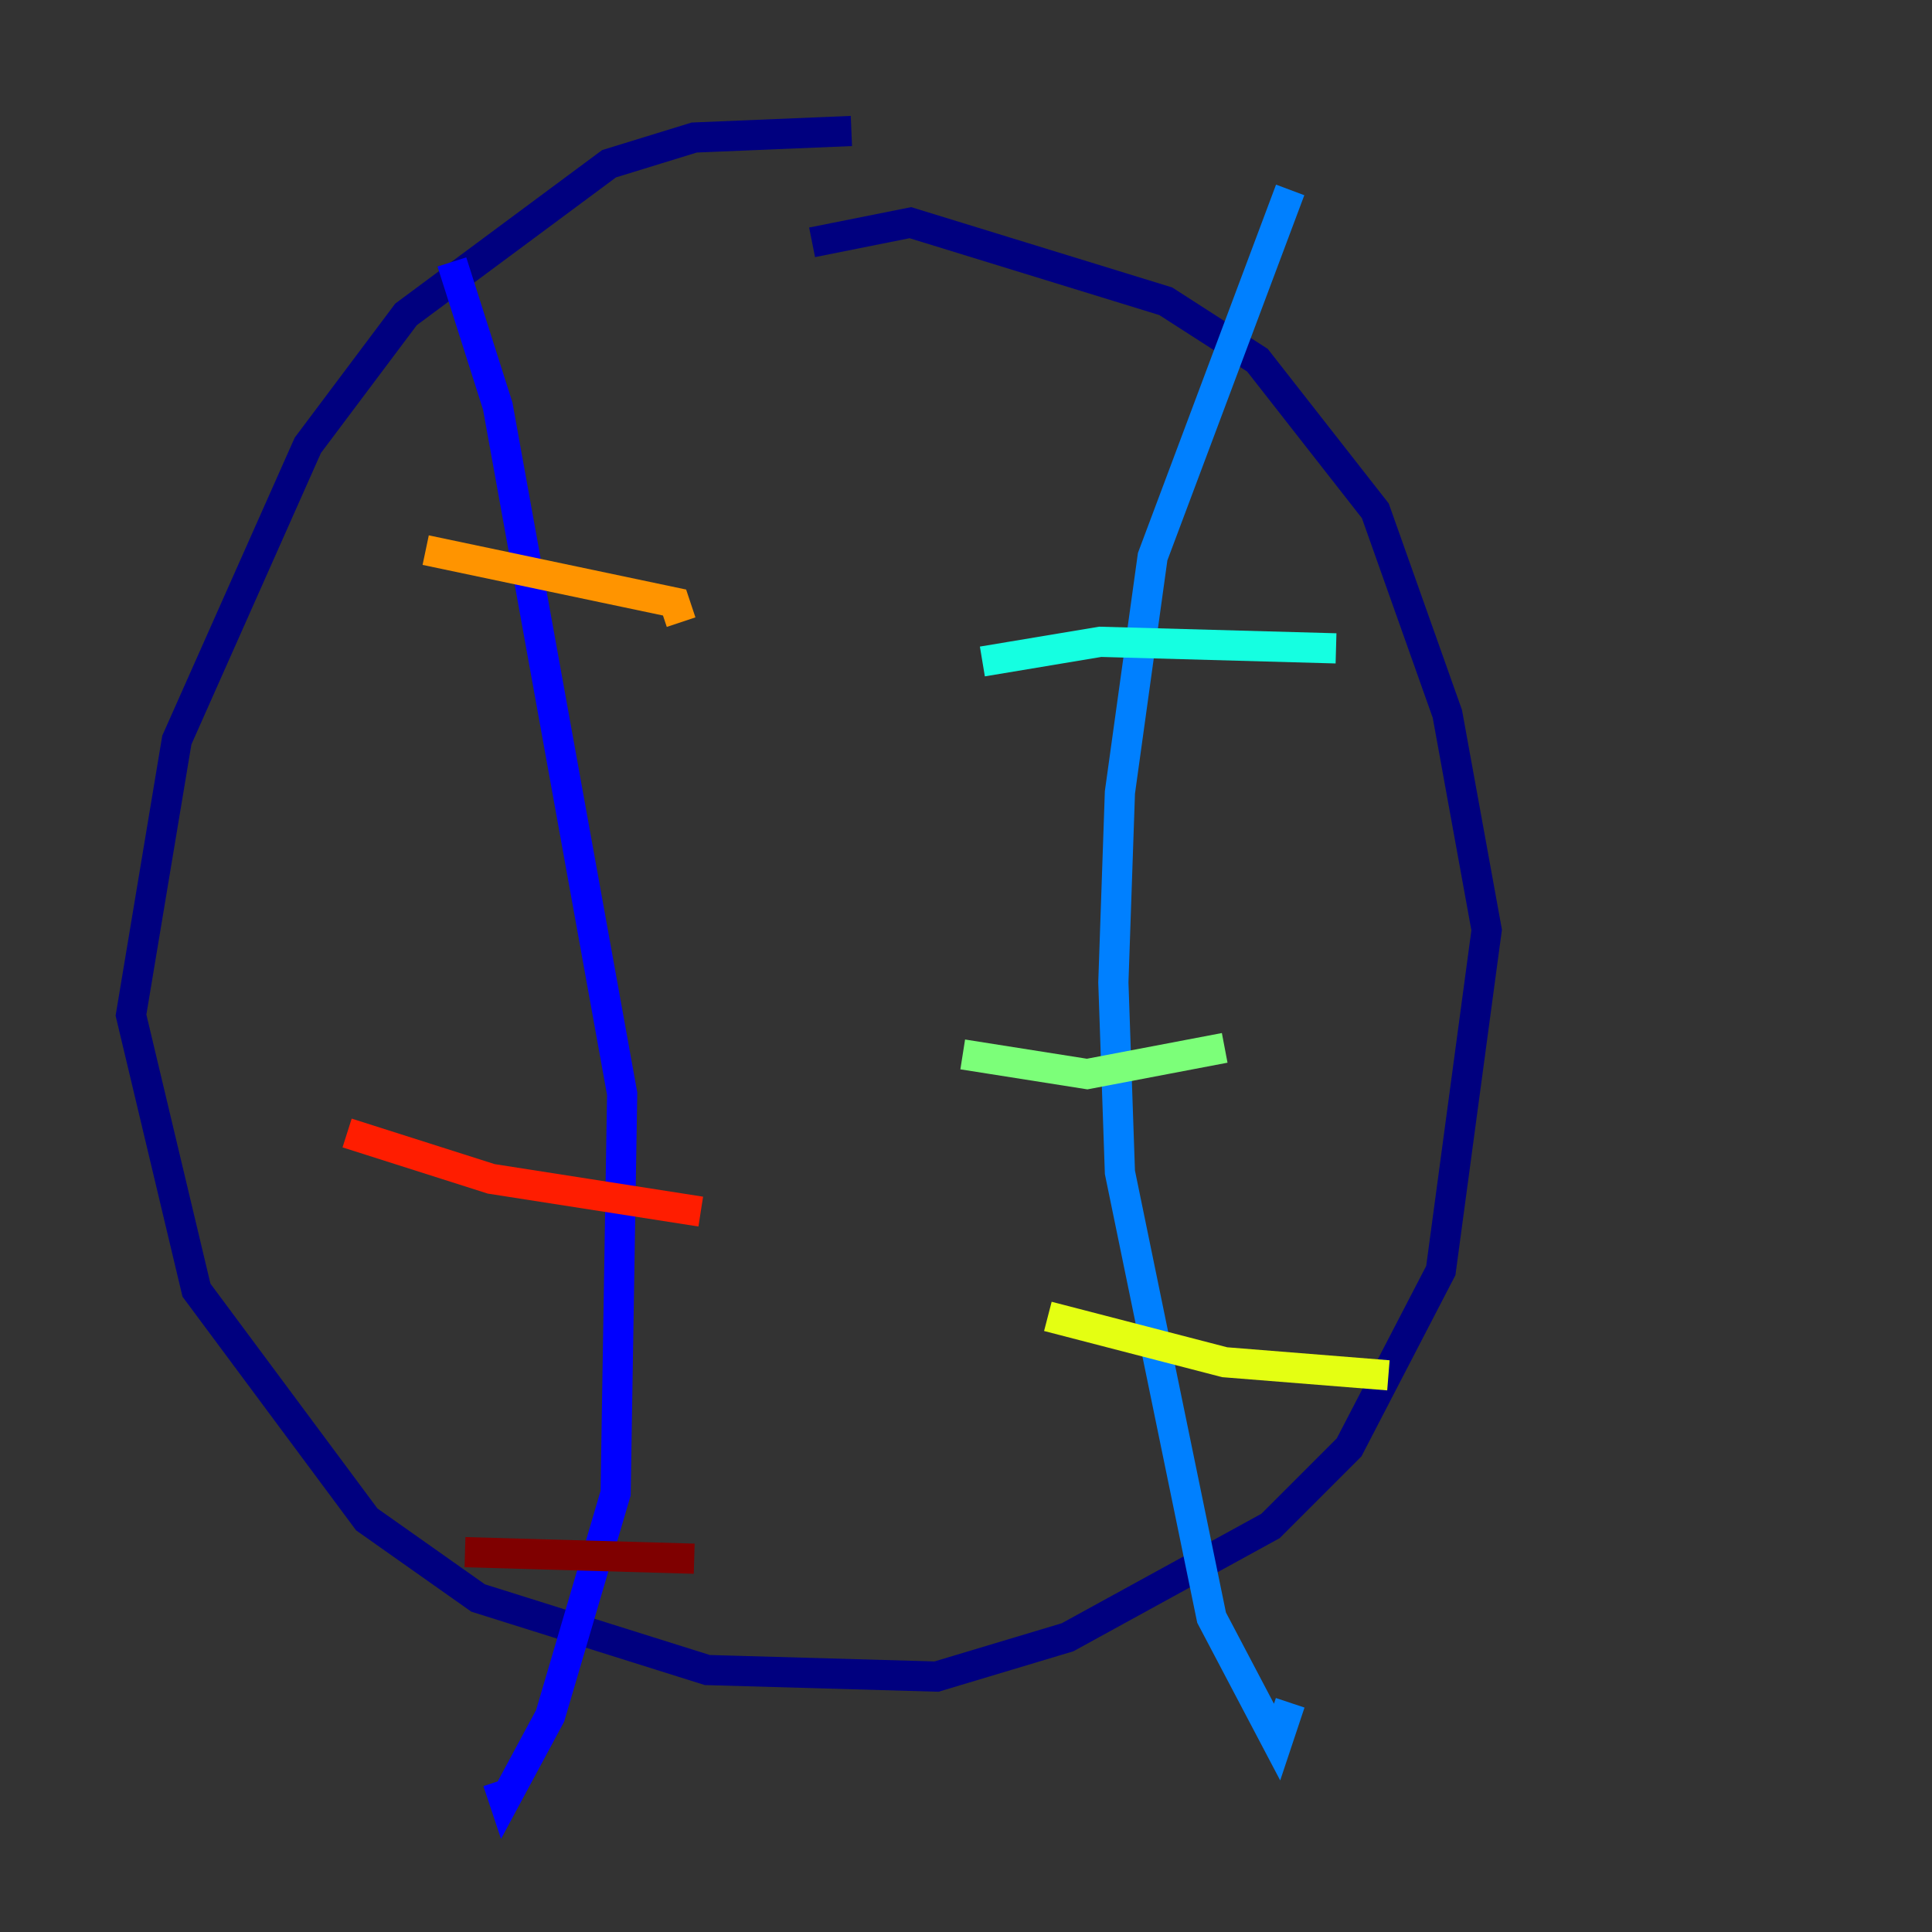 <?xml version="1.0" encoding="utf-8" ?>
<svg baseProfile="tiny" height="128" version="1.2" viewBox="0,0,128,128" width="128" xmlns="http://www.w3.org/2000/svg" xmlns:ev="http://www.w3.org/2001/xml-events" xmlns:xlink="http://www.w3.org/1999/xlink"><rect x="0" y="0" width="128" height="128" fill="#333333" stroke="none"/><defs /><polyline fill="none" points="56.407,8.678 45.993,9.112 40.352,10.848 26.902,20.827 20.393,29.505 11.715,49.031 8.678,67.254 13.017,85.478 24.298,100.664 31.675,105.871 46.861,110.644 62.047,111.078 70.725,108.475 84.176,101.098 89.383,95.891 95.458,84.176 98.495,61.614 95.891,47.295 91.119,33.844 83.308,23.864 77.234,19.959 60.312,14.752 53.803,16.054" stroke="#00007f" stroke-width="2" /><polyline fill="none" points="29.939,17.356 32.976,26.902 41.22,72.461 40.786,98.929 36.447,113.681 33.41,119.322 32.976,118.02" stroke="#0000ff" stroke-width="2" /><polyline fill="none" points="85.478,12.583 76.366,36.881 74.197,52.502 73.763,65.085 74.197,77.668 80.271,107.173 84.61,115.417 85.478,112.814" stroke="#0080ff" stroke-width="2" /><polyline fill="none" points="65.085,43.824 72.895,42.522 88.515,42.956" stroke="#15ffe1" stroke-width="2" /><polyline fill="none" points="63.783,69.858 72.027,71.159 81.139,69.424" stroke="#7cff79" stroke-width="2" /><polyline fill="none" points="69.424,87.214 81.139,90.251 91.986,91.119" stroke="#e4ff12" stroke-width="2" /><polyline fill="none" points="28.203,36.447 44.691,39.919 45.125,41.22" stroke="#ff9400" stroke-width="2" /><polyline fill="none" points="22.997,75.064 32.542,78.102 46.427,80.271" stroke="#ff1d00" stroke-width="2" /><polyline fill="none" points="30.807,102.834 45.993,103.268" stroke="#7f0000" stroke-width="2" /></svg>